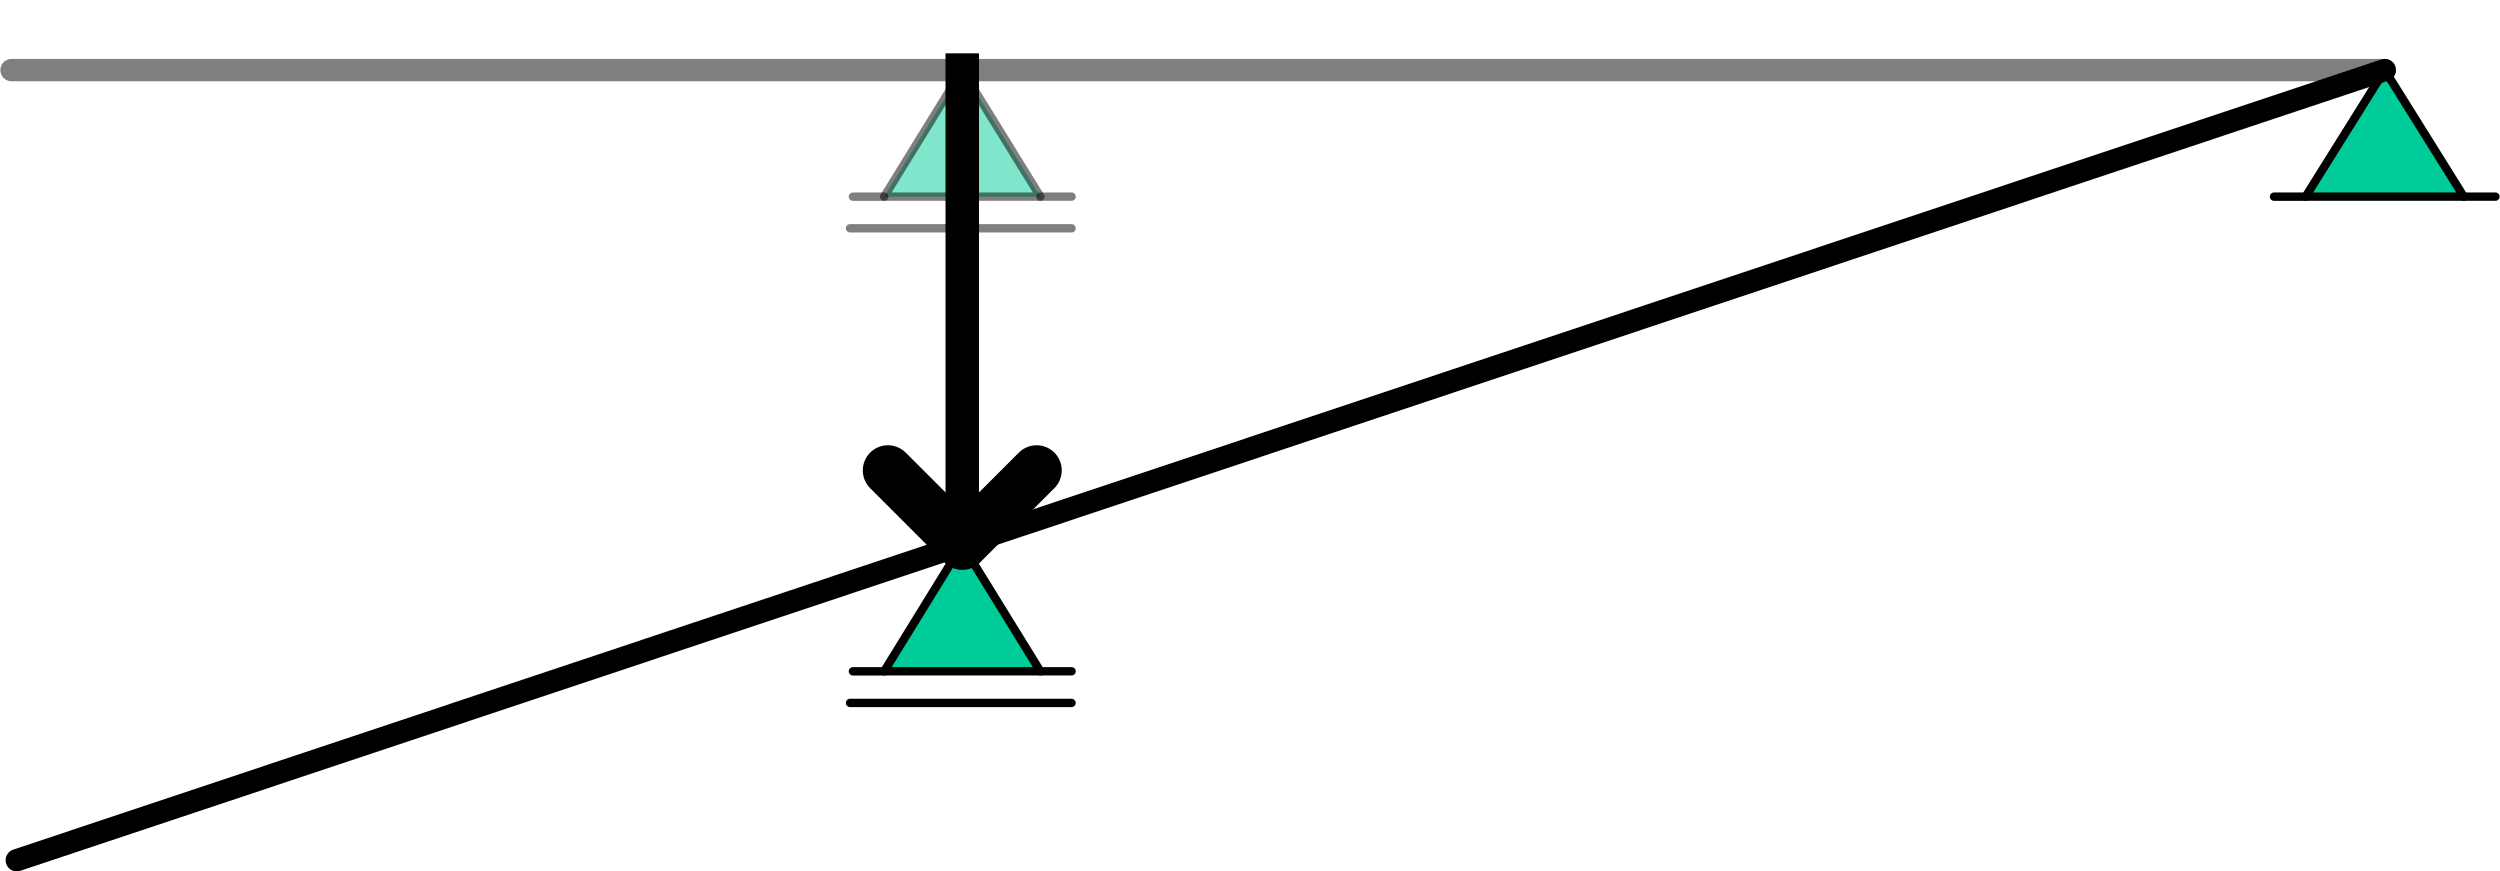 <?xml version="1.0" encoding="UTF-8" standalone="no"?>
<!DOCTYPE svg PUBLIC "-//W3C//DTD SVG 1.1//EN" "http://www.w3.org/Graphics/SVG/1.1/DTD/svg11.dtd">
<!-- Gegenereerd door Microsoft Visio, SVG Export SB.svg Pagina-1 -->
<svg xmlns="http://www.w3.org/2000/svg" xmlns:xlink="http://www.w3.org/1999/xlink" xmlns:ev="http://www.w3.org/2001/xml-events"
		xmlns:v="http://schemas.microsoft.com/visio/2003/SVGExtensions/" width="3.11in" height="1.084in"
		viewBox="0 0 223.895 78.061" xml:space="preserve" color-interpolation-filters="sRGB" class="st9">
	<v:documentProperties v:langID="1043" v:metric="true" v:viewMarkup="false"/>

	<style type="text/css">
	<![CDATA[
		.st1 {stroke:#000000;stroke-linecap:round;stroke-linejoin:round;stroke-opacity:0.5;stroke-width:2}
		.st2 {fill:#00cc99;fill-opacity:0.5;stroke:#000000;stroke-linecap:round;stroke-linejoin:round;stroke-opacity:0.5;stroke-width:0.75}
		.st3 {stroke:#000000;stroke-linecap:round;stroke-linejoin:round;stroke-opacity:0.5;stroke-width:0.75}
		.st4 {fill:#00cc99;stroke:#000000;stroke-linecap:round;stroke-linejoin:round;stroke-width:0.75}
		.st5 {stroke:#000000;stroke-linecap:round;stroke-linejoin:round;stroke-width:0.75}
		.st6 {marker-end:url(#mrkr1-47);stroke:#000000;stroke-linecap:butt;stroke-width:3}
		.st7 {fill:#000000;fill-opacity:1;stroke:#000000;stroke-opacity:1;stroke-width:0.676}
		.st8 {stroke:#000000;stroke-linecap:round;stroke-linejoin:round;stroke-width:2}
		.st9 {fill:none;fill-rule:evenodd;font-size:12px;overflow:visible;stroke-linecap:square;stroke-miterlimit:3}
	]]>
	</style>

	<defs id="Markers">
		<g id="lend1">
			<path d="M 1 -1 L 0 0 L 1 1 " style="stroke-linecap:round;stroke-linejoin:round;fill:none"/>
		</g>
		<marker id="mrkr1-47" class="st7" v:arrowType="1" v:arrowSize="0" orient="auto" markerUnits="strokeWidth"
				overflow="visible">
			<use xlink:href="#lend1" transform="scale(-1.48,-1.48) "/>
		</marker>
	</defs>
	<g v:mID="0" v:index="1" v:groupContext="foregroundPage">
		<title>Pagina-1</title>
		<v:pageProperties v:drawingScale="0.0393701" v:pageScale="0.0393701" v:drawingUnits="24" v:shadowOffsetX="8.50394"
				v:shadowOffsetY="-8.50394"/>
		<g id="shape1-1" v:mID="1" v:groupContext="shape" transform="translate(1,-71.782)">
			<title>Ligger, 2 pt</title>
			<path d="M0 78.06 L85.04 78.06" class="st1"/>
		</g>
		<g id="shape2-4" v:mID="2" v:groupContext="shape" transform="translate(86.039,-71.782)">
			<title>Ligger, 2 pt.2</title>
			<path d="M0 78.06 L127.56 78.06" class="st1"/>
		</g>
		<g id="group3-7" transform="translate(76.118,-57.609)" v:mID="3" v:groupContext="group">
			<title>Rol</title>
			<g id="group4-8" transform="translate(0.261,-2.835)" v:mID="4" v:groupContext="group">
				<title>Scharnier</title>
				<g id="shape5-9" v:mID="5" v:groupContext="shape" transform="translate(2.797,0)">
					<title>Blad.5</title>
					<path d="M0 78.06 L13.99 78.06 L6.99 66.72 L0 78.06 Z" class="st2"/>
				</g>
				<g id="shape6-11" v:mID="6" v:groupContext="shape" transform="translate(2.797,156.122) rotate(180)">
					<title>Blad.6</title>
					<path d="M0 78.06 L2.8 78.06" class="st3"/>
				</g>
				<g id="shape7-14" v:mID="7" v:groupContext="shape" transform="translate(16.784,0)">
					<title>Blad.7</title>
					<path d="M0 78.06 L2.8 78.06" class="st3"/>
				</g>
			</g>
			<g id="shape8-17" v:mID="8" v:groupContext="shape">
				<title>Blad.8</title>
				<path d="M0 78.06 L19.84 78.06" class="st3"/>
			</g>
		</g>
		<g id="group9-20" transform="translate(203.677,-60.444)" v:mID="9" v:groupContext="group">
			<title>Scharnieroplegging</title>
			<g id="shape10-21" v:mID="10" v:groupContext="shape" transform="translate(2.835,0)">
				<title>Blad.10</title>
				<path d="M0 78.06 L14.17 78.06 L7.09 66.72 L0 78.06 Z" class="st4"/>
			</g>
			<g id="shape11-23" v:mID="11" v:groupContext="shape" transform="translate(2.835,156.122) rotate(180)">
				<title>Blad.11</title>
				<path d="M0 78.06 L2.83 78.06" class="st5"/>
			</g>
			<g id="shape12-26" v:mID="12" v:groupContext="shape" transform="translate(17.008,0)">
				<title>Blad.12</title>
				<path d="M0 78.06 L2.83 78.06" class="st5"/>
			</g>
		</g>
		<g id="group13-29" transform="translate(76.118,-15.089)" v:mID="13" v:groupContext="group">
			<title>Rol.13</title>
			<g id="group14-30" transform="translate(0.261,-2.835)" v:mID="14" v:groupContext="group">
				<title>Scharnier</title>
				<g id="shape15-31" v:mID="15" v:groupContext="shape" transform="translate(2.797,0)">
					<title>Blad.15</title>
					<path d="M0 78.06 L13.99 78.06 L6.99 66.72 L0 78.06 Z" class="st4"/>
				</g>
				<g id="shape16-33" v:mID="16" v:groupContext="shape" transform="translate(2.797,156.122) rotate(180)">
					<title>Blad.16</title>
					<path d="M0 78.06 L2.8 78.06" class="st5"/>
				</g>
				<g id="shape17-36" v:mID="17" v:groupContext="shape" transform="translate(16.784,0)">
					<title>Blad.17</title>
					<path d="M0 78.06 L2.8 78.06" class="st5"/>
				</g>
			</g>
			<g id="shape18-39" v:mID="18" v:groupContext="shape">
				<title>Blad.18</title>
				<path d="M0 78.06 L19.84 78.06" class="st5"/>
			</g>
		</g>
		<g id="shape19-42" v:mID="19" v:groupContext="shape" transform="translate(164.231,6.279) rotate(90)">
			<title>verplaatsing</title>
			<path d="M0 78.06 L42.52 78.06" class="st6"/>
		</g>
		<g id="shape20-48" v:mID="20" v:groupContext="shape" transform="translate(61.462,-25.249) rotate(-18.453)">
			<title>Ligger, 2 pt.20</title>
			<path d="M0 78.06 L134.34 78.06" class="st8"/>
		</g>
		<g id="shape21-51" v:mID="21" v:groupContext="shape" transform="translate(-23.238,3.013) rotate(-18.453)">
			<title>Ligger, 2 pt.21</title>
			<path d="M0 78.06 L89.29 78.06" class="st8"/>
		</g>
	</g>
</svg>
